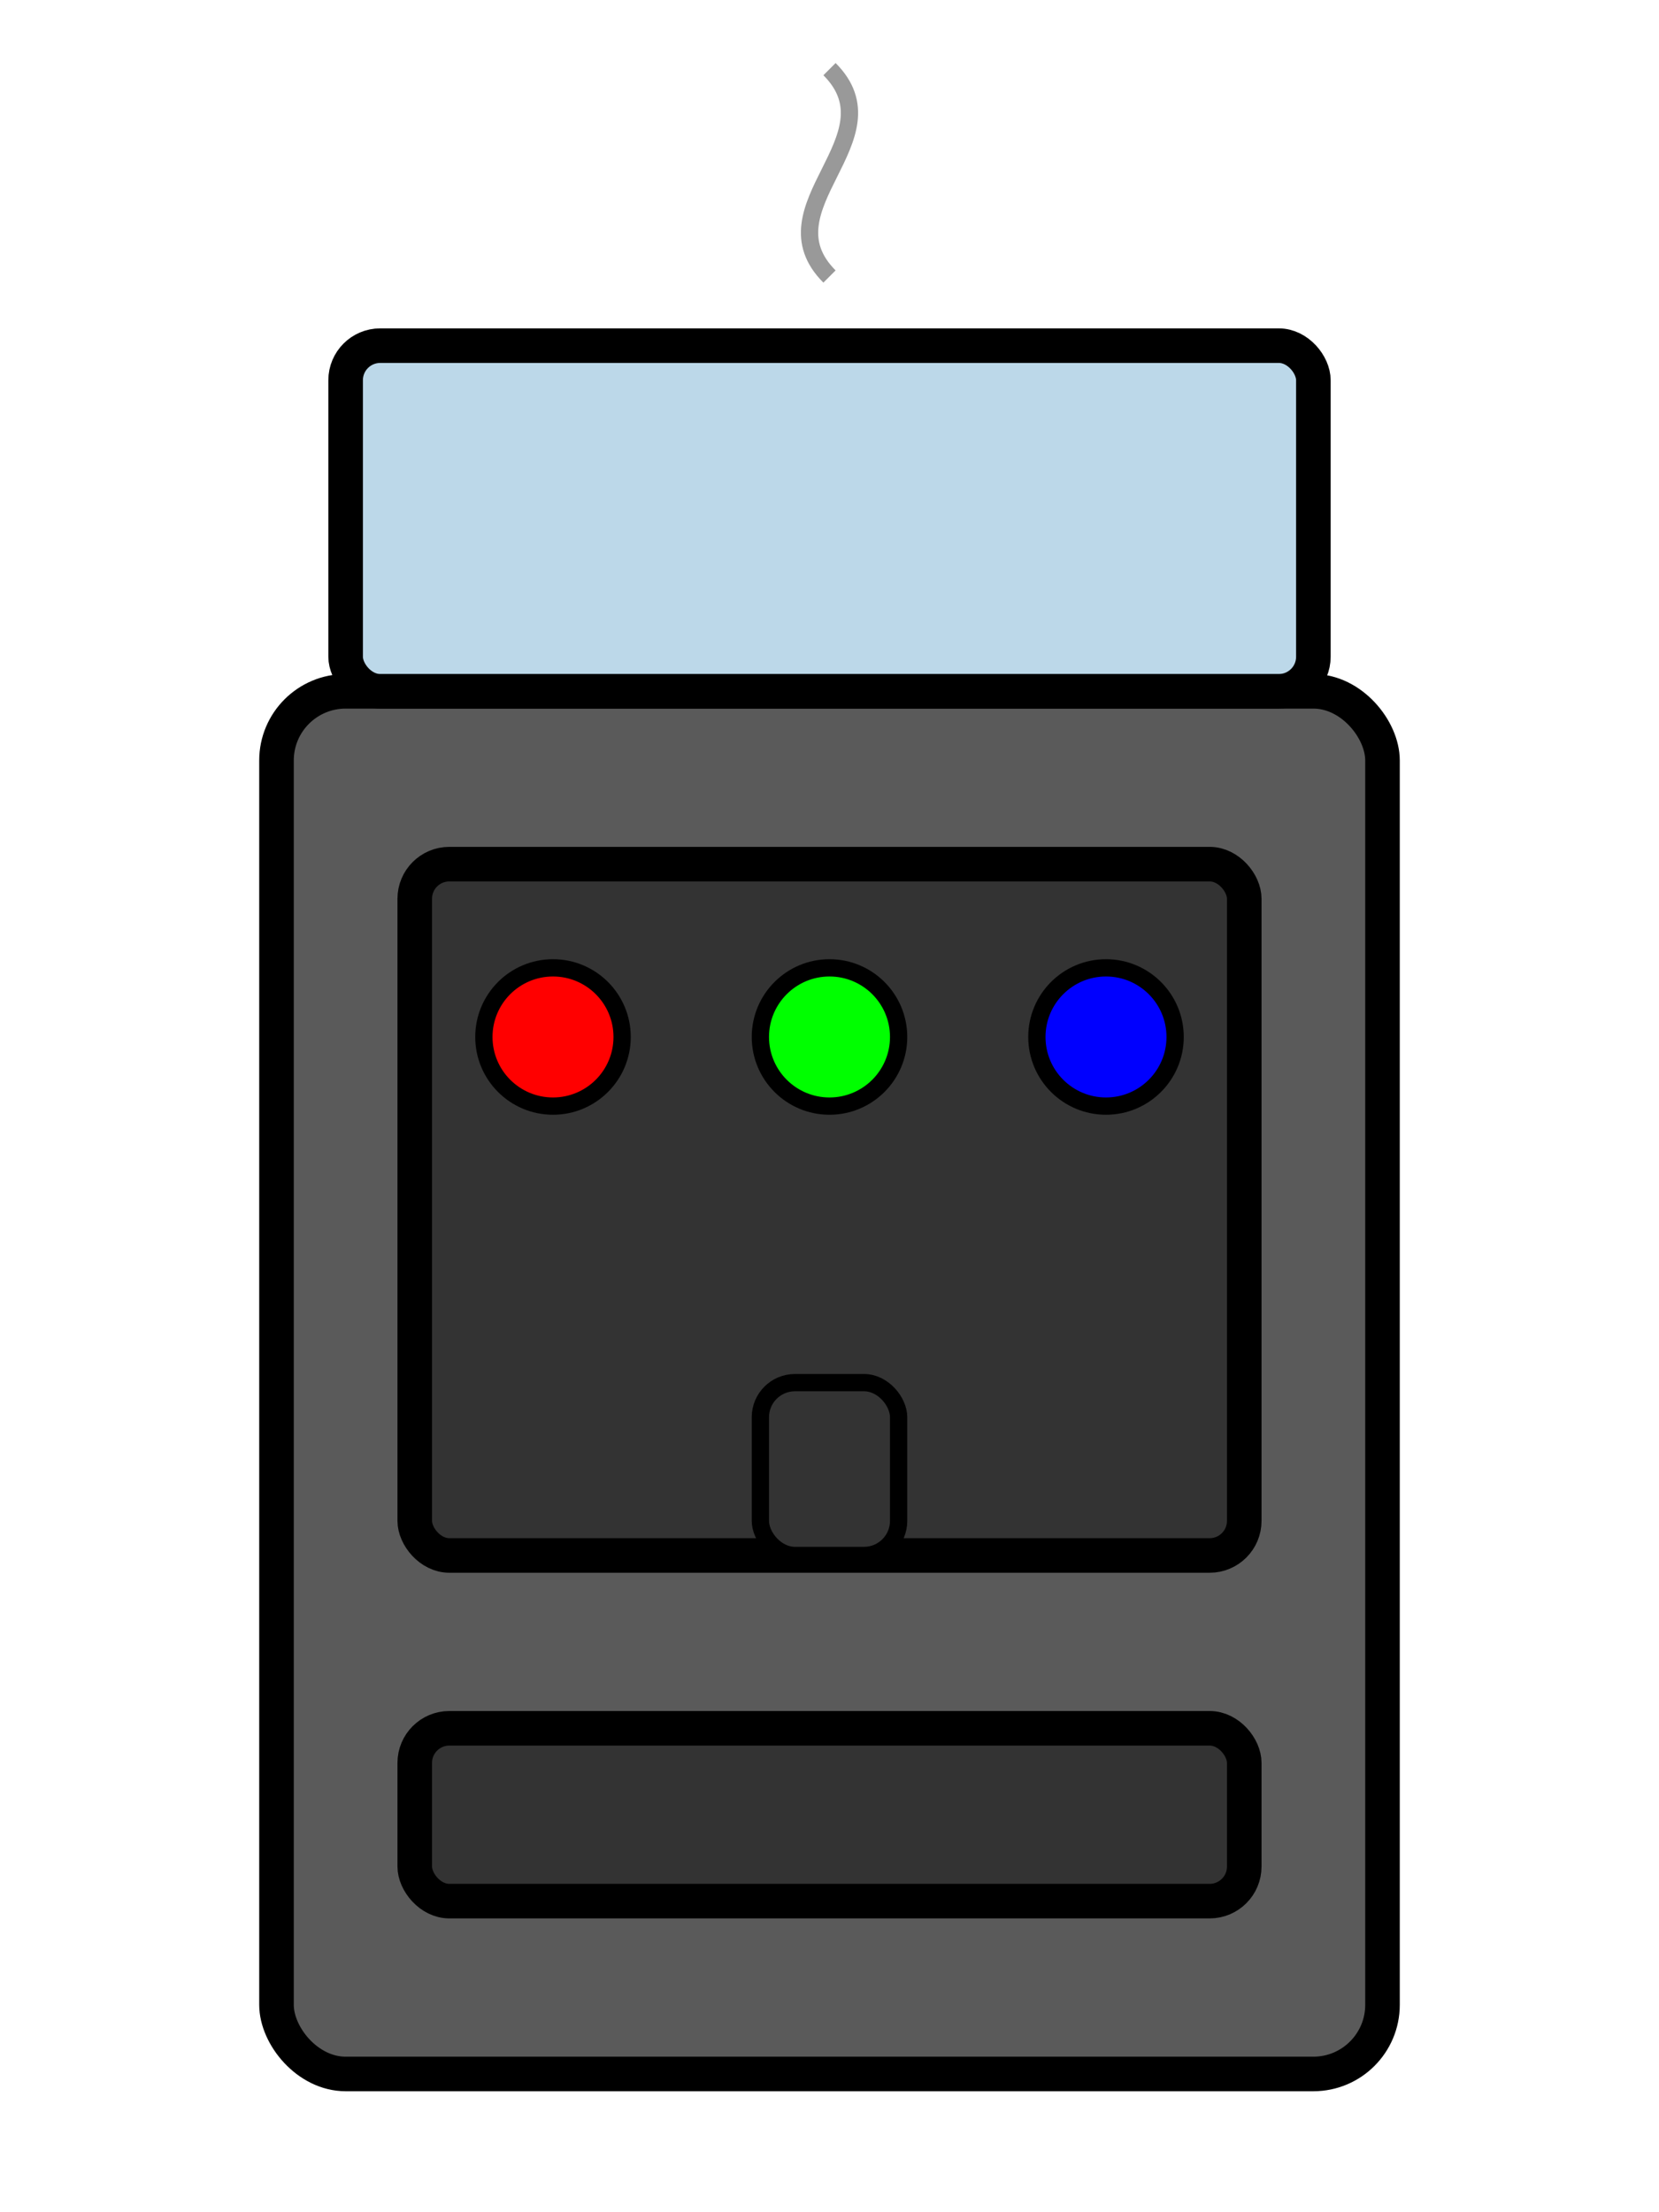 <?xml version="1.0" encoding="UTF-8" standalone="no"?>
<svg width="48" height="64" xmlns="http://www.w3.org/2000/svg">
  <!-- Coffee machine -->
  <g>
    <!-- Machine body -->
    <rect x="8" y="20" width="32" height="40" rx="2" fill="#5a5a5a" stroke="#000" stroke-width="1"/>
    
    <!-- Coffee dispenser -->
    <rect x="12" y="25" width="24" height="20" rx="1" fill="#333" stroke="#000" stroke-width="1"/>
    
    <!-- Drip tray -->
    <rect x="12" y="50" width="24" height="5" rx="1" fill="#333" stroke="#000" stroke-width="1"/>
    
    <!-- Buttons and controls -->
    <circle cx="16" cy="30" r="2" fill="#ff0000" stroke="#000" stroke-width="0.5"/>
    <circle cx="24" cy="30" r="2" fill="#00ff00" stroke="#000" stroke-width="0.5"/>
    <circle cx="32" cy="30" r="2" fill="#0000ff" stroke="#000" stroke-width="0.5"/>
    
    <!-- Coffee output nozzle -->
    <rect x="22" y="40" width="4" height="5" rx="1" fill="#333" stroke="#000" stroke-width="0.5"/>
    
    <!-- Water container on top -->
    <rect x="10" y="10" width="28" height="10" rx="1" fill="#a0c8e0" stroke="#000" stroke-width="1" fill-opacity="0.7"/>
    
    <!-- Steam -->
    <path d="M 24,8 C 22,6 26,4 24,2" fill="none" stroke="#999" stroke-width="0.5"/>
  </g>
</svg>